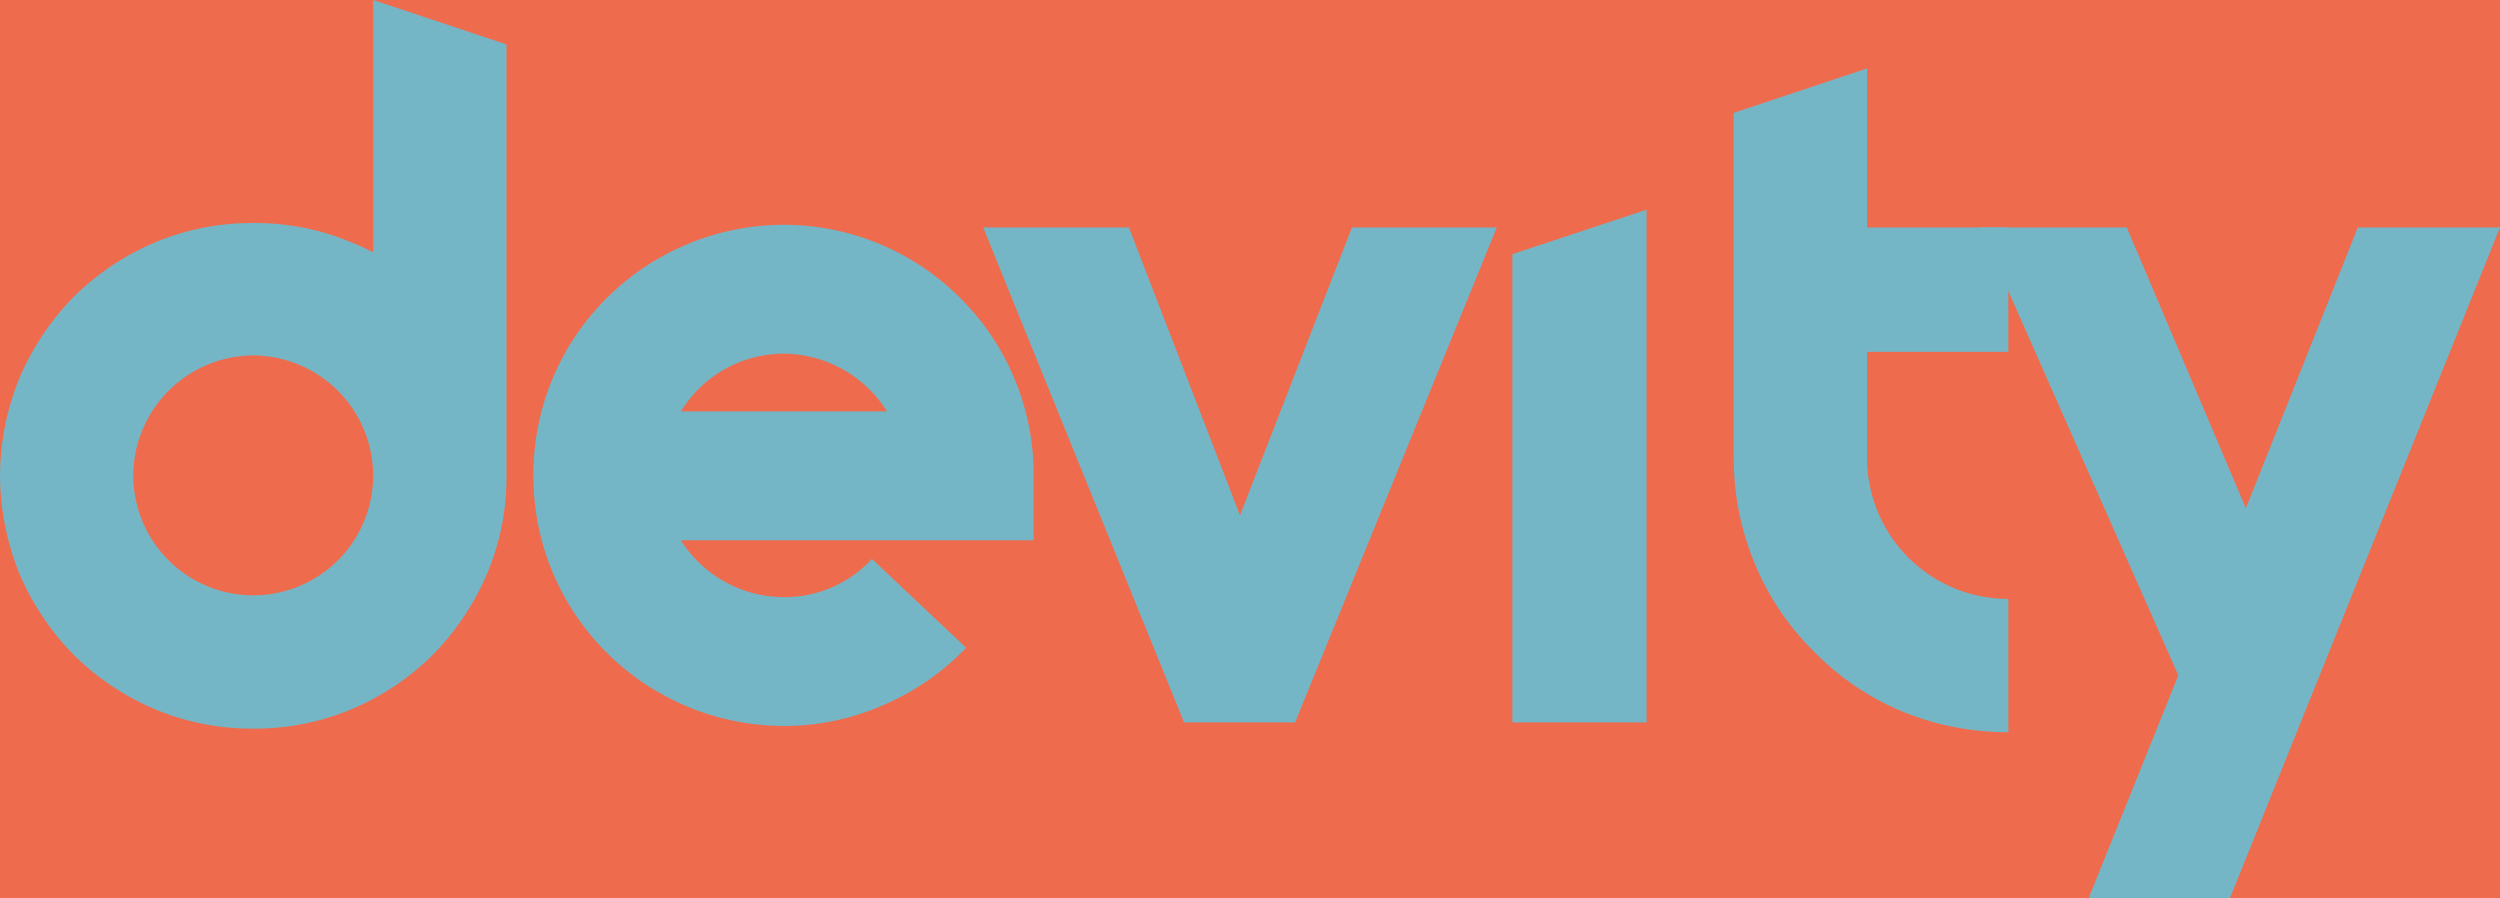 <svg xmlns="http://www.w3.org/2000/svg" width="520.615" height="187.075" viewBox="0 0 520.615 187.075">
<rect width="100%" height="100%" fill="#ee6c4d"/>
  <g id="logo-group" transform="translate(-251.693 -290.462)">
    <g id="logo-center">
      <g id="title">
        <path id="path3148" d="M1062.99-24.425a54.938,54.938,0,0,0,11.287,16.839A53.87,53.87,0,0,0,1091.117,3.7a52.162,52.162,0,0,0,20.539,4.071A52.162,52.162,0,0,0,1132.2,3.7a53.87,53.87,0,0,0,16.839-11.287,54.936,54.936,0,0,0,11.287-16.839,51.518,51.518,0,0,0,4.071-20.539v-89.744l-27.756-9.252V-91.41a47.3,47.3,0,0,0-4.441-2.035,51.519,51.519,0,0,0-20.539-4.071,52.163,52.163,0,0,0-20.539,4.071,53.871,53.871,0,0,0-16.839,11.287,54.936,54.936,0,0,0-11.287,16.839,54.712,54.712,0,0,0-4.071,20.354,54.928,54.928,0,0,0,4.071,20.539Zm48.666-45.52a25.114,25.114,0,0,1,24.98,24.98,24.994,24.994,0,0,1-24.98,24.98,24.994,24.994,0,0,1-24.98-24.98A25.114,25.114,0,0,1,1111.656-69.945Z" transform="translate(-807.227 434.423)" fill="#75b6c6" stroke="#75b6c6" stroke-miterlimit="2" stroke-width="0"/>
        <path id="path3150" d="M1222.176,7.217a51.142,51.142,0,0,0,20.91-4.441,52.2,52.2,0,0,0,17.024-11.843l-19.614-18.5a24.645,24.645,0,0,1-18.319,7.957,25.438,25.438,0,0,1-21.465-11.843h73.461V-44.965A51.784,51.784,0,0,0,1259-81.788a51.961,51.961,0,0,0-36.823-15.358,52.39,52.39,0,0,0-37.008,15.358A51.784,51.784,0,0,0,1170-44.965a51.784,51.784,0,0,0,15.173,36.823,52.39,52.39,0,0,0,37.008,15.358Zm-21.465-65.5a25.183,25.183,0,0,1,21.465-12.028,25.662,25.662,0,0,1,21.465,12.028Z" transform="translate(-807.227 434.423)" fill="#75b6c6" stroke="#75b6c6" stroke-miterlimit="2" stroke-width="0"/>
        <path id="path3152" d="M1305.491,6.476h23.13l42-103.067h-30.162l-23.315,59.953-23.13-59.953h-30.347Z" transform="translate(-807.227 434.423)" fill="#75b6c6" stroke="#75b6c6" stroke-miterlimit="2" stroke-width="0"/>
        <path id="path3154" d="M1373.868,6.476h27.941V-100.292l-27.941,9.252Z" transform="translate(-807.227 434.423)" fill="#75b6c6" stroke="#75b6c6" stroke-miterlimit="2" stroke-width="0"/>
        <path id="path3156" d="M1477.146-70.685V-96.591h-29.421v-33.122l-27.756,9.252v71.8a56.639,56.639,0,0,0,4.441,22.2,55.011,55.011,0,0,0,12.213,18.134,55.526,55.526,0,0,0,18.134,12.4,57.548,57.548,0,0,0,22.39,4.441V-19.244a29.377,29.377,0,0,1-29.421-29.421v-22.02Z" transform="translate(-807.227 434.423)" fill="#75b6c6" stroke="#75b6c6" stroke-miterlimit="2" stroke-width="0"/>
        <path id="path3158" d="M1493.861,43.114h29.421l56.252-139.705h-29.606l-23.315,58.473-24.8-58.473h-30.532l41.264,93.26Z" transform="translate(-807.227 434.423)" fill="#75b6c6" stroke="#75b6c6" stroke-miterlimit="2" stroke-width="0"/>
      </g>
    </g>
  </g>
</svg>
